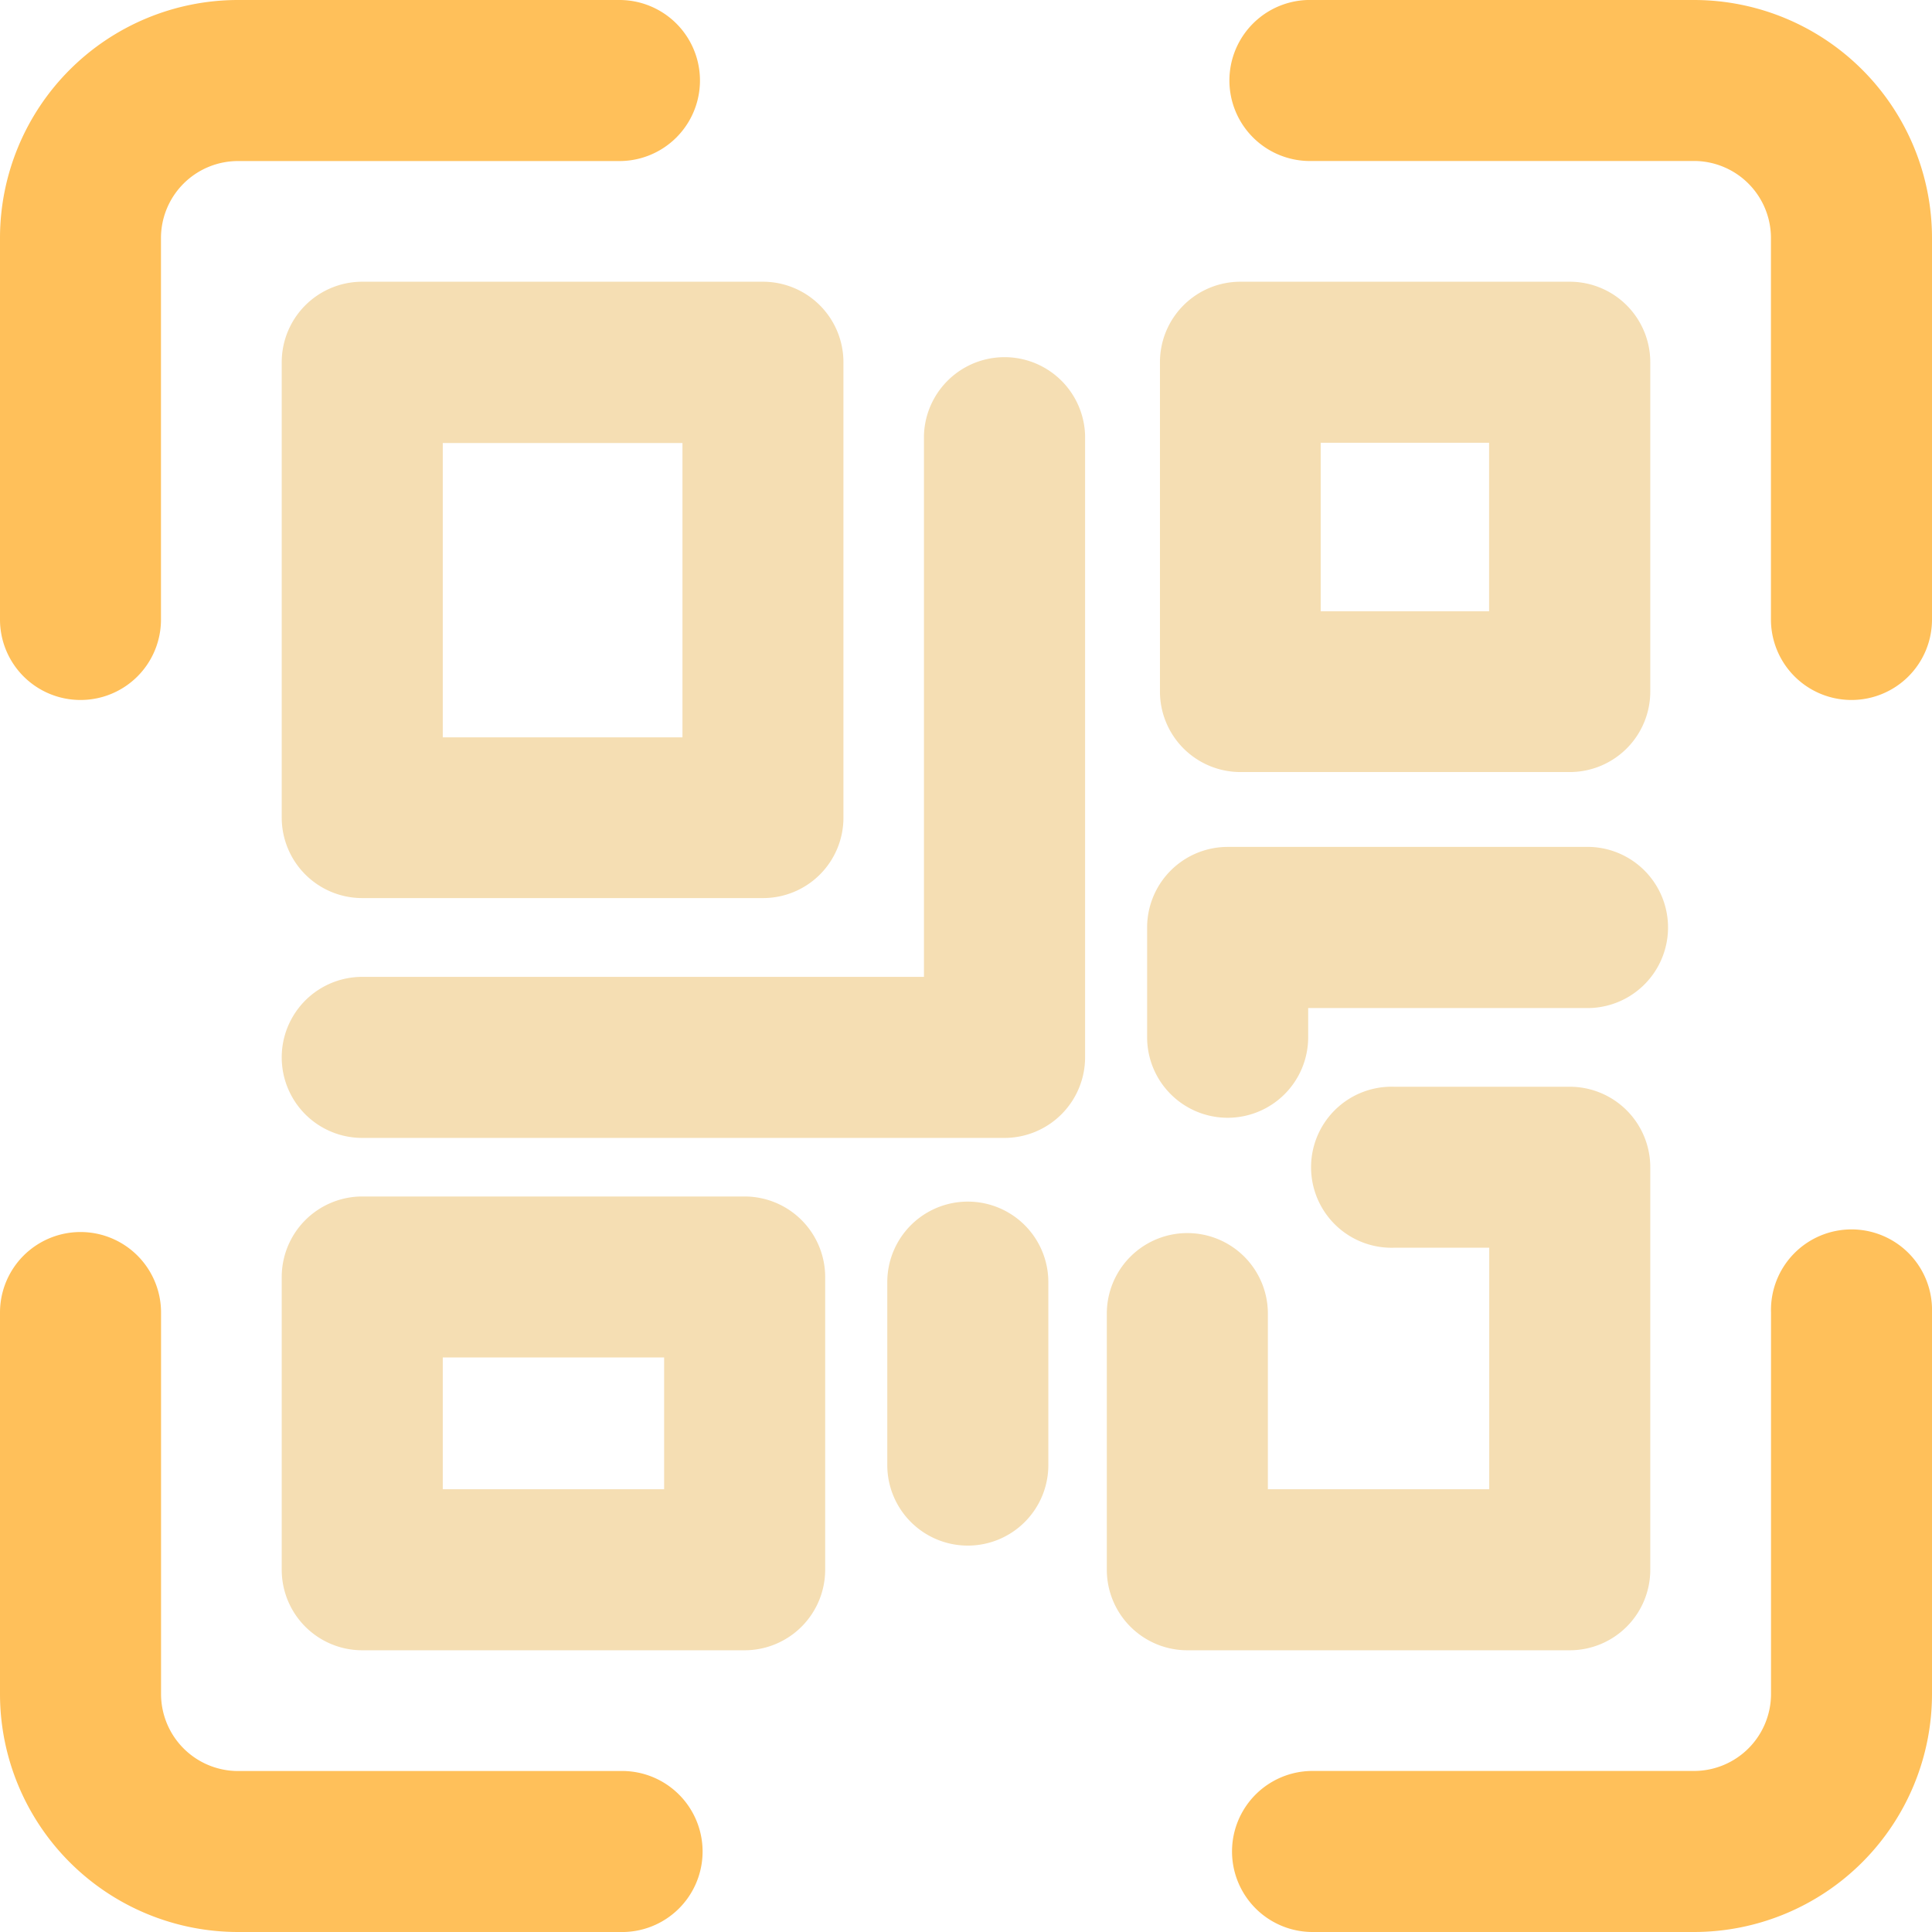 <svg id="Layer_1" data-name="Layer 1" xmlns="http://www.w3.org/2000/svg" viewBox="0 0 256 256"><defs><style>.cls-1{fill:#ffc05a;}.cls-2{fill:wheat;}</style></defs><title>qr</title><g id="bold"><path class="cls-1" d="M373.33,220.75a10.67,10.67,0,0,1-10.67-10.67V159.52a10.21,10.21,0,0,0-10.2-10.19H301.9a10.67,10.67,0,1,1,0-21.33h50.56A31.55,31.55,0,0,1,384,159.52v50.56A10.66,10.66,0,0,1,373.33,220.75Z" transform="translate(-128 -128)"/><path class="cls-1" d="M138.67,220.75A10.66,10.66,0,0,1,128,210.1V159.52A31.55,31.55,0,0,1,159.52,128h50.56a10.67,10.67,0,0,1,0,21.34H159.52a10.21,10.21,0,0,0-10.19,10.2V210.1a10.65,10.65,0,0,1-10.66,10.65Z" transform="translate(-128 -128)"/><path class="cls-1" d="M352.48,384H301.92a10.67,10.67,0,0,1,0-21.34h50.56a10.21,10.21,0,0,0,10.19-10.2V301.9a10.67,10.67,0,1,1,21.33,0v50.56A31.55,31.55,0,0,1,352.48,384Z" transform="translate(-128 -128)"/><path class="cls-1" d="M210.08,384H159.52A31.55,31.55,0,0,1,128,352.48V301.92a10.67,10.67,0,0,1,21.34,0v50.56a10.21,10.21,0,0,0,10.2,10.19H210.1a10.67,10.67,0,1,1,0,21.33Z" transform="translate(-128 -128)"/><path class="cls-2" d="M229.09,247H176a10.67,10.67,0,0,1-10.67-10.67V176A10.67,10.67,0,0,1,176,165.33h53.09A10.67,10.67,0,0,1,239.76,176v60.37A10.65,10.65,0,0,1,229.09,247ZM186.67,225.7h31.76v-39H186.67Z" transform="translate(-128 -128)"/><path class="cls-2" d="M336,346.67H285.33A10.67,10.67,0,0,1,274.66,336V302.06a10.67,10.67,0,1,1,21.34,0v23.27h29.33v-32H312.72a10.67,10.67,0,1,1,0-21.33H336a10.67,10.67,0,0,1,10.67,10.67V336A10.67,10.67,0,0,1,336,346.67Z" transform="translate(-128 -128)"/><path class="cls-2" d="M336,230.3H292.37a10.67,10.67,0,0,1-10.67-10.67V176a10.66,10.66,0,0,1,10.67-10.67H336A10.67,10.67,0,0,1,346.67,176v43.63A10.67,10.67,0,0,1,336,230.3ZM303,209h22.31V186.67H303Z" transform="translate(-128 -128)"/><path class="cls-2" d="M261.09,278.78H176a10.67,10.67,0,0,1,0-21.34h74.43V185.68a10.68,10.68,0,0,1,21.35,0V268.1A10.69,10.69,0,0,1,261.09,278.78Z" transform="translate(-128 -128)"/><path class="cls-2" d="M290.67,276.11A10.67,10.67,0,0,1,280,265.44V250.9a10.68,10.68,0,0,1,10.67-10.68h48a10.68,10.68,0,0,1,0,21.35H301.34v3.87A10.67,10.67,0,0,1,290.67,276.11Z" transform="translate(-128 -128)"/><path class="cls-2" d="M256.24,332.8a10.67,10.67,0,0,1-10.67-10.67V297.89a10.67,10.67,0,0,1,21.34,0v24.24A10.67,10.67,0,0,1,256.24,332.8Z" transform="translate(-128 -128)"/><path class="cls-2" d="M226.67,346.67H176A10.67,10.67,0,0,1,165.33,336V297.22A10.68,10.68,0,0,1,176,286.54h50.67a10.68,10.68,0,0,1,10.67,10.68V336A10.68,10.68,0,0,1,226.67,346.67Zm-40-21.34H216V307.87H186.67Z" transform="translate(-128 -128)"/></g></svg>